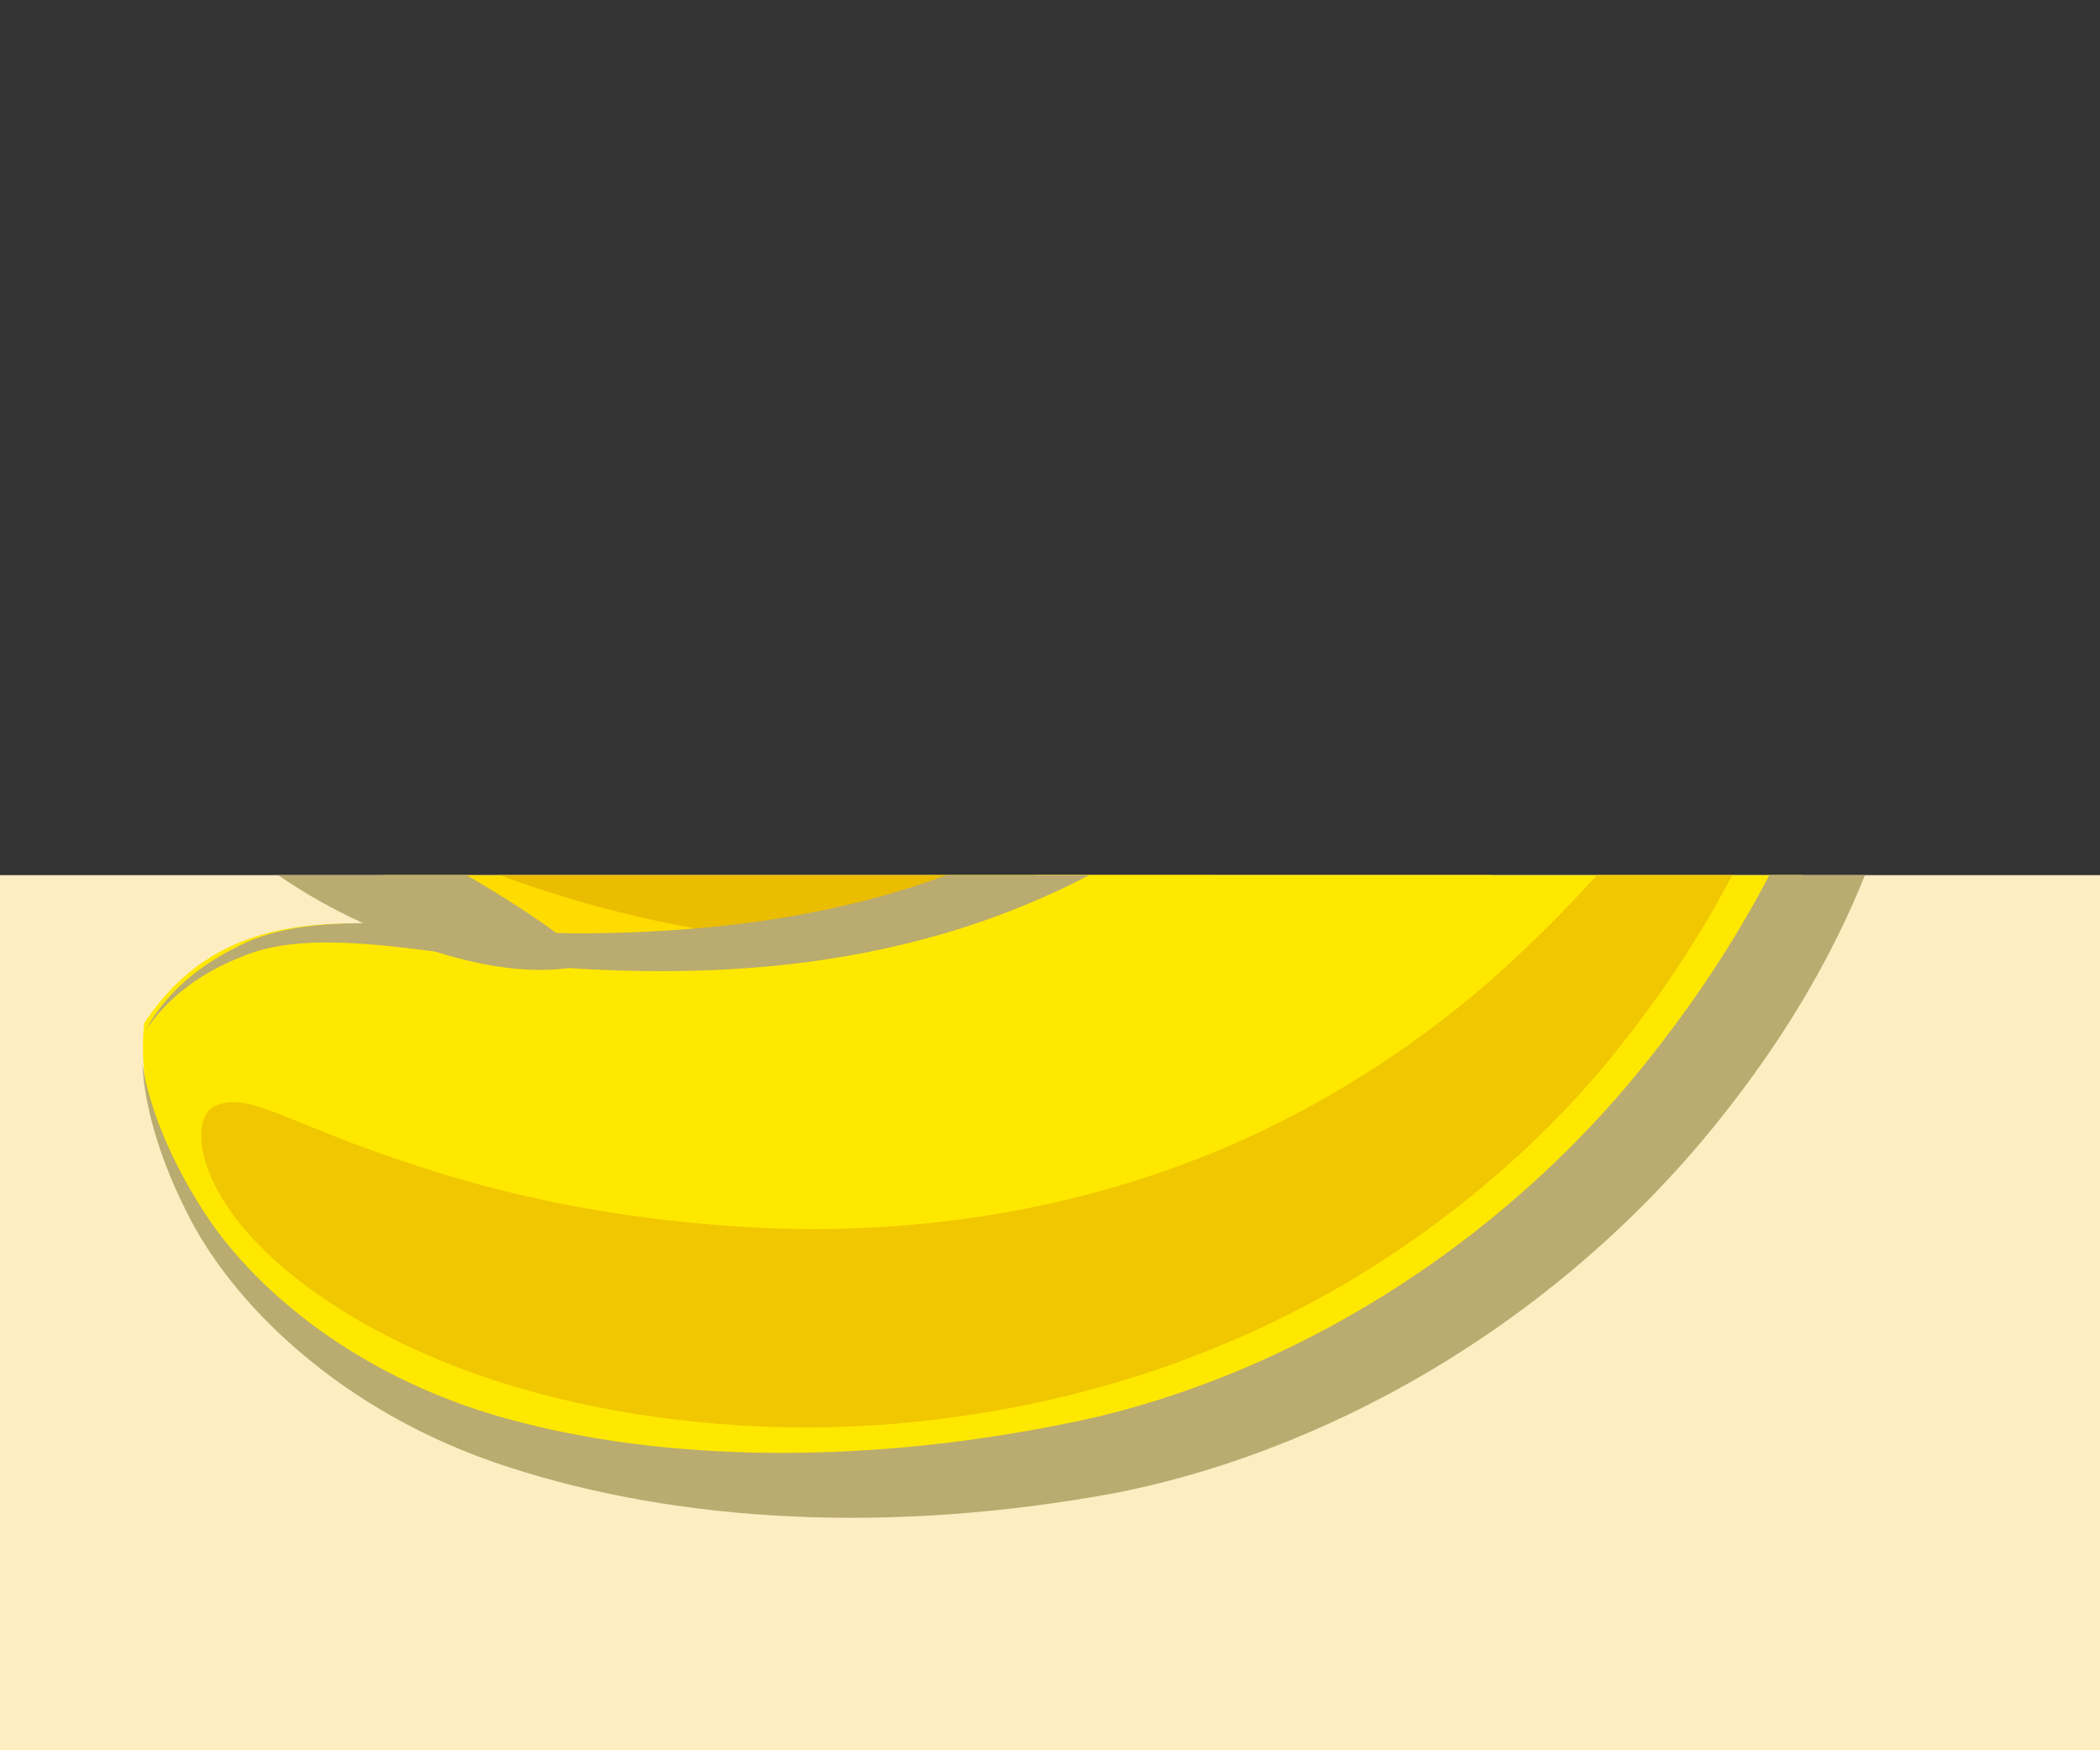 <?xml version="1.0" encoding="UTF-8"?>
<svg xmlns="http://www.w3.org/2000/svg" width="300" height="250" viewBox="0 0 300 250">
  <rect x="0" y="0" width="300" height="250" fill="#333333" stroke="none"/>
  <g id="a" data-name="background_bottom">
    <rect y="125" width="300" height="125" style="fill: #ffedc2;"/>
  </g>
  <g id="b" data-name="banana_bottom">
    <g>
      <g>
        <path d="m213.17,125c-33.29,17.75-85.38,23.58-125.53,13.59-1.19-.29-2.36-.6-3.53-.92-3.59-1-7.07-2.12-10.42-3.39-1.36-.51-2.7-1.04-4.01-1.6-2.04-.86-4.02-1.77-5.94-2.74-3.18-1.61-6.21-3.25-9.08-4.94h158.51Z" style="fill: #ffdc00;"/>
        <path d="m173.41,125c-7.72,5.1-22.06,9.72-44.88,10.01-2.33.04-4.77.03-7.29-.04-2.85-.09-5.77-.27-8.75-.55-4.3-.4-8.71-1-13.17-1.8-9.3-1.67-18.8-4.21-27.91-7.62h102Z" style="fill: #ebbd00;"/>
        <path d="m257.47,125c-.73,2.45-1.51,5.06-2.33,7.82-13.6,45.54-102.75,86.99-160.49,76.81-51.09-9.01-71.47-35.18-73.97-55.78-.32-2.68-.34-5.27-.09-7.71,5.97-8.91,14.28-14.02,28.47-14.22.97-.02,1.97-.01,3,.03,3.29.1,6.88.44,10.8,1.04,2.79.42,6.49.89,10.83,1.29,2.43.22,5.07.43,7.87.59,9.17.53,20.02.62,30.93-.45,12.62-1.23,25.3-4.01,35.52-9.42h109.46Z" style="fill: #ffe800;"/>
        <path d="m247.47,125c-4.49,8.55-10.59,18.03-18.64,27.66-13.04,15.45-31.84,30.08-53.46,39.1-21.54,9.2-45.22,12.83-66.04,12.02-35.33-1.47-58.18-13.09-70.06-23.75-12.26-11.09-11.94-21.02-8.35-22.13,3.84-1.62,8.02,1.05,19.3,5.34,11.25,4.15,30.45,10.97,60.09,12.21,17.48.67,37.21-1.61,55.62-8.05,18.46-6.29,35.33-16.83,48.52-28.71,5.05-4.55,9.6-9.18,13.67-13.69h19.35Z" style="fill: #f0c700;"/>
      </g>
      <path d="m155.61,125c-1.48.78-2.98,1.52-4.49,2.22-7.53,3.51-15.12,6.03-22.59,7.79-14.45,3.41-28.47,4.01-40.89,3.58-2.11-.07-4.17-.17-6.18-.3-.08-.01-.15-.01-.23-.02-6.88-.67-13.25-1.61-19.08-2.36-11.34-1.46-20.66-2.26-27.75.8-9.58,3.77-12.95,9.71-13.65,10.48.6-.77,3.29-7.06,13.06-11.91,4.16-2.24,9.35-3.14,15.25-3.36.92-.04,1.85-.05,2.81-.06,5.47-.03,11.48.4,17.81.82,3.18.21,6.45.42,9.77.56.71.03,1.43.06,2.14.08,5.63,0,11.58-.18,17.73-.7,11.55-.98,23.8-3.15,35.91-7.62h20.38Z" style="fill: #baab70;"/>
      <path d="m266.42,125c-4.15,10.36-10.31,21.44-19.02,32.68-22.59,29.44-55.46,49.06-87.83,55.53-32.43,6.01-62.56,4.24-86.83-3.63-24.42-7.83-40-23.93-46.17-36.66-6.03-11.94-6.13-19.99-6.25-20.95.05.23.15.87.36,1.88.68,3.12,2.5,9.71,7.69,18.03,7.11,11.78,22.9,25.53,46.27,31.34,22.98,5.91,52.69,5.85,82.42-.92,29.7-7.21,59.06-25.72,79.86-52.77,6.59-8.5,11.79-16.76,15.84-24.53h13.66Z" style="fill: #baab70;"/>
      <path d="m84.41,137.64s-.1-.02-.3.03c-.45.11-1.4.39-2.88.6-3.42.48-9.68.63-19.08-2.36-3.03-.96-6.39-2.25-10.09-3.96-.06-.03-.12-.06-.19-.09-1.17-.54-2.38-1.13-3.63-1.77-2.97-1.53-5.81-3.24-8.52-5.09h26.92c5.81,3.38,9.98,6.16,12.81,8.24.81.61,1.51,1.15,2.11,1.63,2.03,1.63,2.88,2.59,2.85,2.77Z" style="fill: #baab70;"/>
    </g>
  </g>
</svg>
